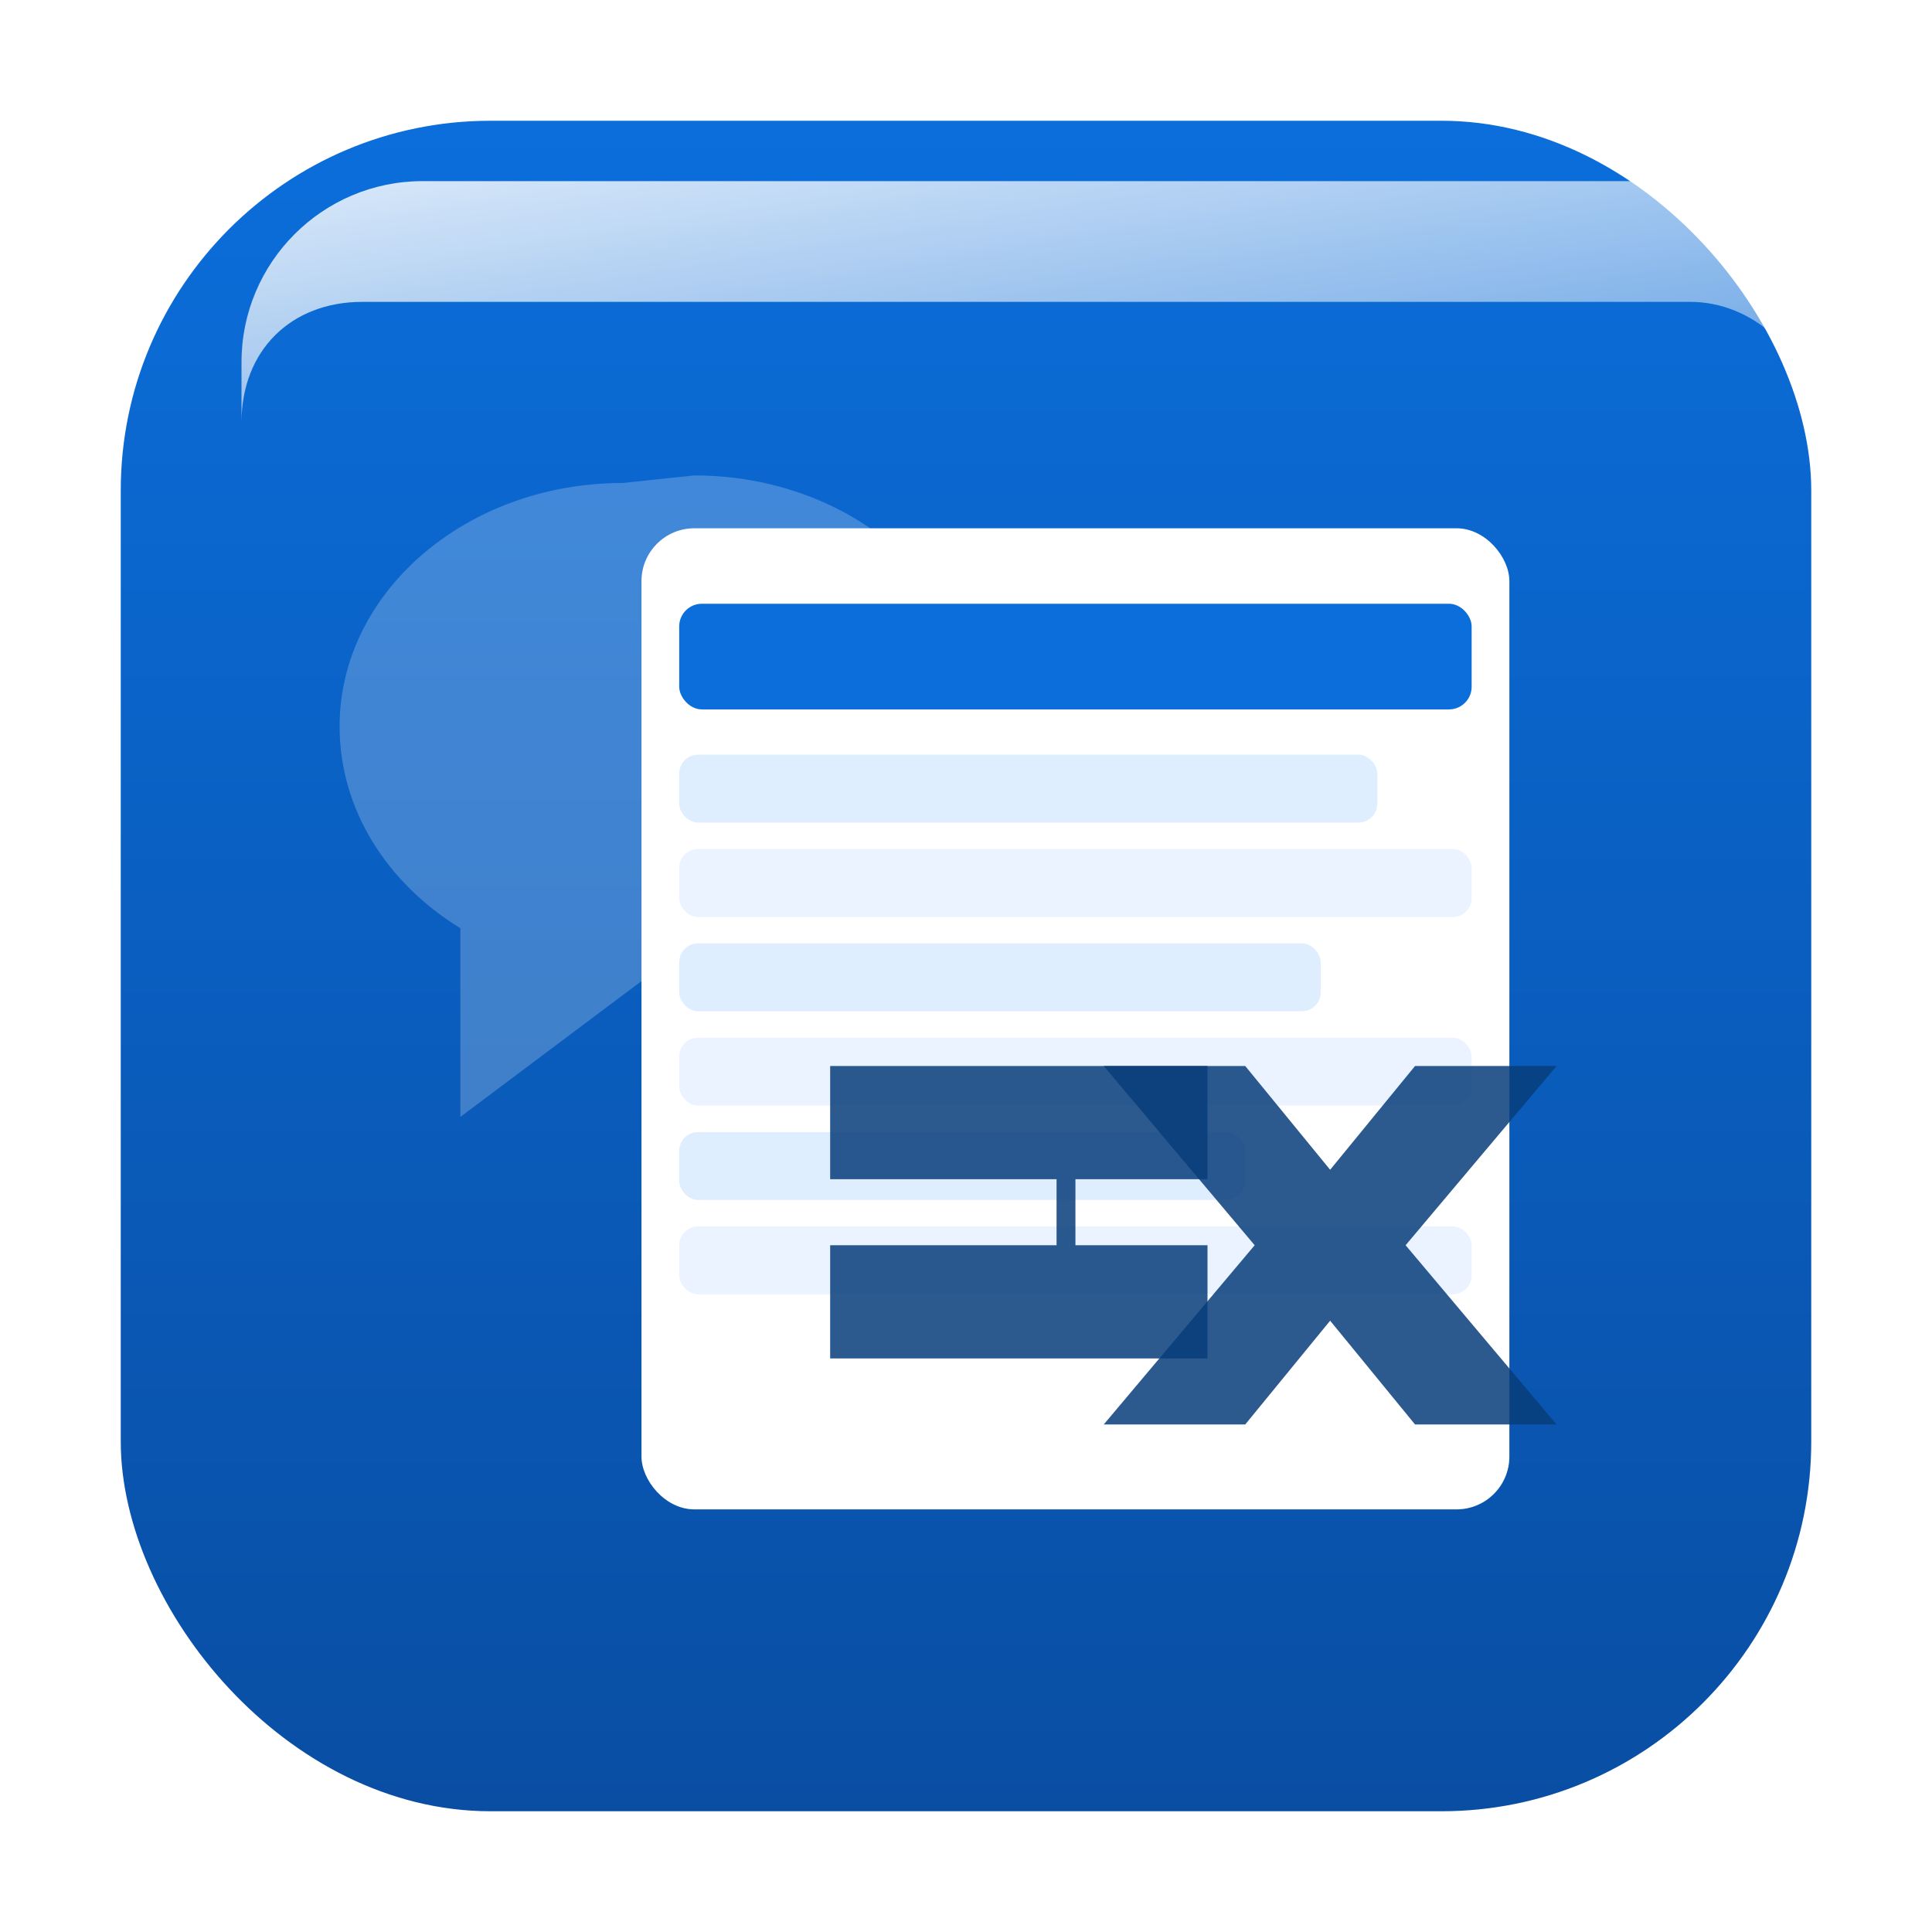 <svg xmlns="http://www.w3.org/2000/svg" viewBox="0 0 1024 1024">
  <defs>
    <linearGradient id="g" x1="0" x2="0" y1="0" y2="1">
      <stop offset="0%" stop-color="#0b6edb"/>
      <stop offset="100%" stop-color="#094ea3"/>
    </linearGradient>
    <linearGradient id="g2" x1="0" x2="1" y1="0" y2="1">
      <stop offset="0%" stop-color="#ffffff" stop-opacity="0.85"/>
      <stop offset="100%" stop-color="#ffffff" stop-opacity="0.35"/>
    </linearGradient>
    <filter id="shadow" x="-20%" y="-20%" width="140%" height="140%">
      <feDropShadow dx="0" dy="8" stdDeviation="18" flood-color="#083e7a" flood-opacity="0.35"/>
    </filter>
  </defs>
  <!-- Rounded square background -->
  <rect x="64" y="64" width="896" height="896" rx="196" ry="196" fill="url(#g)"/>
  <!-- Subtle top highlight -->
  <path d="M128 160h768c32 0 64 26 64 64v-32c0-53-43-96-96-96H224c-53 0-96 43-96 96v32c0-38 26-64 64-64z" fill="url(#g2)"/>
  <!-- Logo glyph: stacked lines (chart) with speech bubble outline -->
  <g transform="translate(180,200)" fill="#fff" filter="url(#shadow)">
    <!-- speech bubble outline -->
    <path d="M150 56c-83 0-150 58-150 129 0 44 25 83 64 107v100l96-72c58 0 105-20 137-50 18-17 31-38 37-60 3-9 4-19 4-29 0-71-67-129-150-129z" fill-opacity="0.22"/>
    <!-- chart sheet -->
    <rect x="160" y="80" width="460" height="520" rx="28" fill="#ffffff"/>
    <rect x="180" y="120" width="420" height="56" rx="12" fill="#0b6edb"/>
    <!-- rows -->
    <rect x="180" y="200" width="370" height="36" rx="10" fill="#dfeeff"/>
    <rect x="180" y="250" width="420" height="36" rx="10" fill="#eaf3ff"/>
    <rect x="180" y="300" width="340" height="36" rx="10" fill="#dfeeff"/>
    <rect x="180" y="350" width="420" height="36" rx="10" fill="#eaf3ff"/>
    <rect x="180" y="400" width="300" height="36" rx="10" fill="#dfeeff"/>
    <rect x="180" y="450" width="420" height="36" rx="10" fill="#eaf3ff"/>
  </g>
  <!-- Monogram: FX (FLEx) -->
  <g transform="translate(640,720)">
    <path d="M0 0h-200v-60h120v-35h-120v-60h200v60h-70v35h70z" fill="#083e7a" opacity="0.85"/>
    <path d="M20 -155l45 55 45-55h75l-80 95 80 95h-75l-45-55-45 55h-75l80-95-80-95z" fill="#083e7a" opacity="0.85"/>
  </g>
</svg>
